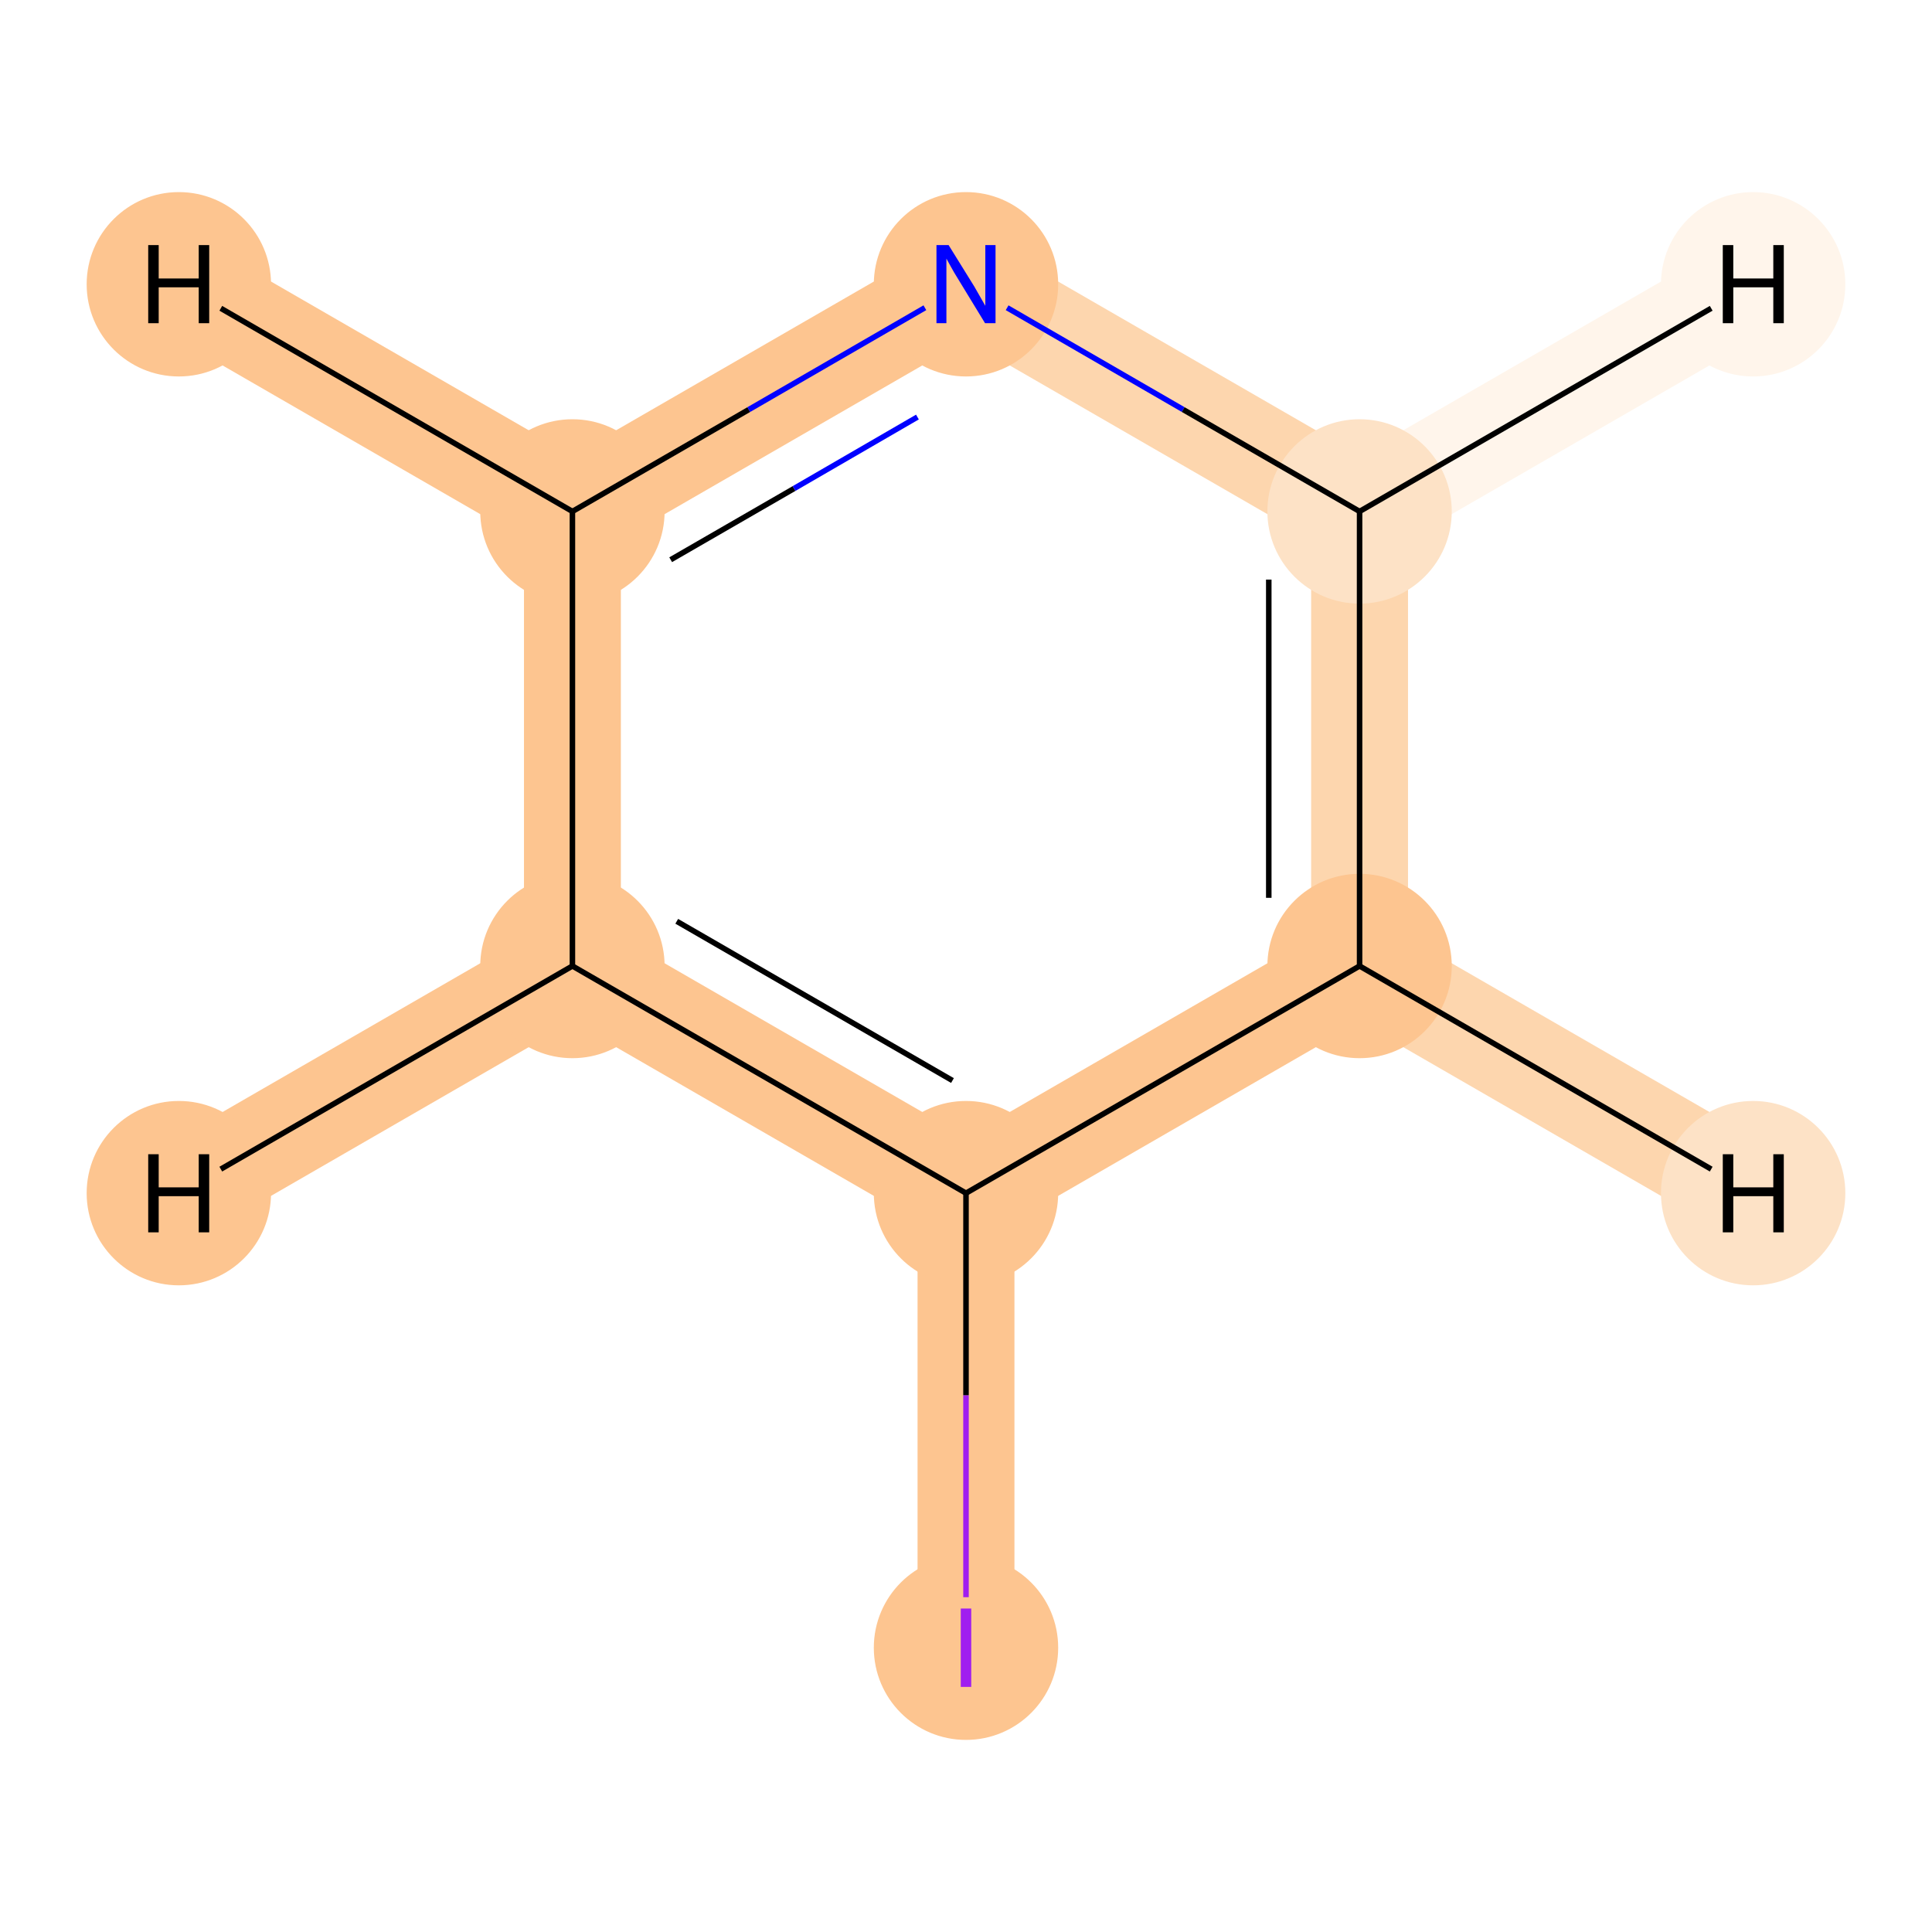 <?xml version='1.0' encoding='iso-8859-1'?>
<svg version='1.1' baseProfile='full'
              xmlns='http://www.w3.org/2000/svg'
                      xmlns:rdkit='http://www.rdkit.org/xml'
                      xmlns:xlink='http://www.w3.org/1999/xlink'
                  xml:space='preserve'
width='700px' height='700px' viewBox='0 0 700 700'>
<!-- END OF HEADER -->
<rect style='opacity:1.0;fill:#FFFFFF;stroke:none' width='700.0' height='700.0' x='0.0' y='0.0'> </rect>
<path d='M 350.0,597.0 L 350.0,432.3' style='fill:none;fill-rule:evenodd;stroke:#FDC590;stroke-width:35.1px;stroke-linecap:butt;stroke-linejoin:miter;stroke-opacity:1' />
<path d='M 350.0,432.3 L 207.4,350.0' style='fill:none;fill-rule:evenodd;stroke:#FDC590;stroke-width:35.1px;stroke-linecap:butt;stroke-linejoin:miter;stroke-opacity:1' />
<path d='M 350.0,432.3 L 492.6,350.0' style='fill:none;fill-rule:evenodd;stroke:#FDC590;stroke-width:35.1px;stroke-linecap:butt;stroke-linejoin:miter;stroke-opacity:1' />
<path d='M 207.4,350.0 L 207.4,185.3' style='fill:none;fill-rule:evenodd;stroke:#FDC590;stroke-width:35.1px;stroke-linecap:butt;stroke-linejoin:miter;stroke-opacity:1' />
<path d='M 207.4,350.0 L 64.8,432.3' style='fill:none;fill-rule:evenodd;stroke:#FDC590;stroke-width:35.1px;stroke-linecap:butt;stroke-linejoin:miter;stroke-opacity:1' />
<path d='M 207.4,185.3 L 350.0,103.0' style='fill:none;fill-rule:evenodd;stroke:#FDC590;stroke-width:35.1px;stroke-linecap:butt;stroke-linejoin:miter;stroke-opacity:1' />
<path d='M 207.4,185.3 L 64.8,103.0' style='fill:none;fill-rule:evenodd;stroke:#FDC590;stroke-width:35.1px;stroke-linecap:butt;stroke-linejoin:miter;stroke-opacity:1' />
<path d='M 350.0,103.0 L 492.6,185.3' style='fill:none;fill-rule:evenodd;stroke:#FDD6AE;stroke-width:35.1px;stroke-linecap:butt;stroke-linejoin:miter;stroke-opacity:1' />
<path d='M 492.6,185.3 L 492.6,350.0' style='fill:none;fill-rule:evenodd;stroke:#FDD6AE;stroke-width:35.1px;stroke-linecap:butt;stroke-linejoin:miter;stroke-opacity:1' />
<path d='M 492.6,185.3 L 635.2,103.0' style='fill:none;fill-rule:evenodd;stroke:#FFF5EB;stroke-width:35.1px;stroke-linecap:butt;stroke-linejoin:miter;stroke-opacity:1' />
<path d='M 492.6,350.0 L 635.2,432.3' style='fill:none;fill-rule:evenodd;stroke:#FDD6AE;stroke-width:35.1px;stroke-linecap:butt;stroke-linejoin:miter;stroke-opacity:1' />
<ellipse cx='350.0' cy='597.0' rx='32.9' ry='32.9'  style='fill:#FDC590;fill-rule:evenodd;stroke:#FDC590;stroke-width:1.0px;stroke-linecap:butt;stroke-linejoin:miter;stroke-opacity:1' />
<ellipse cx='350.0' cy='432.3' rx='32.9' ry='32.9'  style='fill:#FDC590;fill-rule:evenodd;stroke:#FDC590;stroke-width:1.0px;stroke-linecap:butt;stroke-linejoin:miter;stroke-opacity:1' />
<ellipse cx='207.4' cy='350.0' rx='32.9' ry='32.9'  style='fill:#FDC590;fill-rule:evenodd;stroke:#FDC590;stroke-width:1.0px;stroke-linecap:butt;stroke-linejoin:miter;stroke-opacity:1' />
<ellipse cx='207.4' cy='185.3' rx='32.9' ry='32.9'  style='fill:#FDC590;fill-rule:evenodd;stroke:#FDC590;stroke-width:1.0px;stroke-linecap:butt;stroke-linejoin:miter;stroke-opacity:1' />
<ellipse cx='350.0' cy='103.0' rx='32.9' ry='32.9'  style='fill:#FDC590;fill-rule:evenodd;stroke:#FDC590;stroke-width:1.0px;stroke-linecap:butt;stroke-linejoin:miter;stroke-opacity:1' />
<ellipse cx='492.6' cy='185.3' rx='32.9' ry='32.9'  style='fill:#FDE2C6;fill-rule:evenodd;stroke:#FDE2C6;stroke-width:1.0px;stroke-linecap:butt;stroke-linejoin:miter;stroke-opacity:1' />
<ellipse cx='492.6' cy='350.0' rx='32.9' ry='32.9'  style='fill:#FDC590;fill-rule:evenodd;stroke:#FDC590;stroke-width:1.0px;stroke-linecap:butt;stroke-linejoin:miter;stroke-opacity:1' />
<ellipse cx='64.8' cy='432.3' rx='32.9' ry='32.9'  style='fill:#FDC590;fill-rule:evenodd;stroke:#FDC590;stroke-width:1.0px;stroke-linecap:butt;stroke-linejoin:miter;stroke-opacity:1' />
<ellipse cx='64.8' cy='103.0' rx='32.9' ry='32.9'  style='fill:#FDC590;fill-rule:evenodd;stroke:#FDC590;stroke-width:1.0px;stroke-linecap:butt;stroke-linejoin:miter;stroke-opacity:1' />
<ellipse cx='635.2' cy='103.0' rx='32.9' ry='32.9'  style='fill:#FFF5EB;fill-rule:evenodd;stroke:#FFF5EB;stroke-width:1.0px;stroke-linecap:butt;stroke-linejoin:miter;stroke-opacity:1' />
<ellipse cx='635.2' cy='432.3' rx='32.9' ry='32.9'  style='fill:#FDE2C6;fill-rule:evenodd;stroke:#FDE2C6;stroke-width:1.0px;stroke-linecap:butt;stroke-linejoin:miter;stroke-opacity:1' />
<path class='bond-0 atom-0 atom-1' d='M 350.0,578.7 L 350.0,505.5' style='fill:none;fill-rule:evenodd;stroke:#A01EEF;stroke-width:2.0px;stroke-linecap:butt;stroke-linejoin:miter;stroke-opacity:1' />
<path class='bond-0 atom-0 atom-1' d='M 350.0,505.5 L 350.0,432.3' style='fill:none;fill-rule:evenodd;stroke:#000000;stroke-width:2.0px;stroke-linecap:butt;stroke-linejoin:miter;stroke-opacity:1' />
<path class='bond-1 atom-1 atom-2' d='M 350.0,432.3 L 207.4,350.0' style='fill:none;fill-rule:evenodd;stroke:#000000;stroke-width:2.0px;stroke-linecap:butt;stroke-linejoin:miter;stroke-opacity:1' />
<path class='bond-1 atom-1 atom-2' d='M 345.1,391.5 L 245.2,333.8' style='fill:none;fill-rule:evenodd;stroke:#000000;stroke-width:2.0px;stroke-linecap:butt;stroke-linejoin:miter;stroke-opacity:1' />
<path class='bond-6 atom-6 atom-1' d='M 492.6,350.0 L 350.0,432.3' style='fill:none;fill-rule:evenodd;stroke:#000000;stroke-width:2.0px;stroke-linecap:butt;stroke-linejoin:miter;stroke-opacity:1' />
<path class='bond-2 atom-2 atom-3' d='M 207.4,350.0 L 207.4,185.3' style='fill:none;fill-rule:evenodd;stroke:#000000;stroke-width:2.0px;stroke-linecap:butt;stroke-linejoin:miter;stroke-opacity:1' />
<path class='bond-7 atom-2 atom-7' d='M 207.4,350.0 L 80.0,423.6' style='fill:none;fill-rule:evenodd;stroke:#000000;stroke-width:2.0px;stroke-linecap:butt;stroke-linejoin:miter;stroke-opacity:1' />
<path class='bond-3 atom-3 atom-4' d='M 207.4,185.3 L 271.3,148.4' style='fill:none;fill-rule:evenodd;stroke:#000000;stroke-width:2.0px;stroke-linecap:butt;stroke-linejoin:miter;stroke-opacity:1' />
<path class='bond-3 atom-3 atom-4' d='M 271.3,148.4 L 335.1,111.5' style='fill:none;fill-rule:evenodd;stroke:#0000FF;stroke-width:2.0px;stroke-linecap:butt;stroke-linejoin:miter;stroke-opacity:1' />
<path class='bond-3 atom-3 atom-4' d='M 243.0,202.8 L 287.7,177.0' style='fill:none;fill-rule:evenodd;stroke:#000000;stroke-width:2.0px;stroke-linecap:butt;stroke-linejoin:miter;stroke-opacity:1' />
<path class='bond-3 atom-3 atom-4' d='M 287.7,177.0 L 332.4,151.1' style='fill:none;fill-rule:evenodd;stroke:#0000FF;stroke-width:2.0px;stroke-linecap:butt;stroke-linejoin:miter;stroke-opacity:1' />
<path class='bond-8 atom-3 atom-8' d='M 207.4,185.3 L 80.0,111.7' style='fill:none;fill-rule:evenodd;stroke:#000000;stroke-width:2.0px;stroke-linecap:butt;stroke-linejoin:miter;stroke-opacity:1' />
<path class='bond-4 atom-4 atom-5' d='M 364.9,111.5 L 428.7,148.4' style='fill:none;fill-rule:evenodd;stroke:#0000FF;stroke-width:2.0px;stroke-linecap:butt;stroke-linejoin:miter;stroke-opacity:1' />
<path class='bond-4 atom-4 atom-5' d='M 428.7,148.4 L 492.6,185.3' style='fill:none;fill-rule:evenodd;stroke:#000000;stroke-width:2.0px;stroke-linecap:butt;stroke-linejoin:miter;stroke-opacity:1' />
<path class='bond-5 atom-5 atom-6' d='M 492.6,185.3 L 492.6,350.0' style='fill:none;fill-rule:evenodd;stroke:#000000;stroke-width:2.0px;stroke-linecap:butt;stroke-linejoin:miter;stroke-opacity:1' />
<path class='bond-5 atom-5 atom-6' d='M 459.7,210.0 L 459.7,325.3' style='fill:none;fill-rule:evenodd;stroke:#000000;stroke-width:2.0px;stroke-linecap:butt;stroke-linejoin:miter;stroke-opacity:1' />
<path class='bond-9 atom-5 atom-9' d='M 492.6,185.3 L 620.0,111.7' style='fill:none;fill-rule:evenodd;stroke:#000000;stroke-width:2.0px;stroke-linecap:butt;stroke-linejoin:miter;stroke-opacity:1' />
<path class='bond-10 atom-6 atom-10' d='M 492.6,350.0 L 620.0,423.6' style='fill:none;fill-rule:evenodd;stroke:#000000;stroke-width:2.0px;stroke-linecap:butt;stroke-linejoin:miter;stroke-opacity:1' />
<path  class='atom-0' d='M 348.1 582.8
L 351.9 582.8
L 351.9 611.2
L 348.1 611.2
L 348.1 582.8
' fill='#A01EEF'/>
<path  class='atom-4' d='M 343.7 88.8
L 353.0 103.8
Q 353.9 105.3, 355.4 108.0
Q 356.9 110.7, 357.0 110.8
L 357.0 88.8
L 360.7 88.8
L 360.7 117.1
L 356.9 117.1
L 346.9 100.7
Q 345.7 98.8, 344.5 96.6
Q 343.3 94.4, 342.9 93.7
L 342.9 117.1
L 339.3 117.1
L 339.3 88.8
L 343.7 88.8
' fill='#0000FF'/>
<path  class='atom-7' d='M 53.7 418.2
L 57.5 418.2
L 57.5 430.2
L 72.0 430.2
L 72.0 418.2
L 75.8 418.2
L 75.8 446.5
L 72.0 446.5
L 72.0 433.4
L 57.5 433.4
L 57.5 446.5
L 53.7 446.5
L 53.7 418.2
' fill='#000000'/>
<path  class='atom-8' d='M 53.7 88.8
L 57.5 88.8
L 57.5 100.9
L 72.0 100.9
L 72.0 88.8
L 75.8 88.8
L 75.8 117.1
L 72.0 117.1
L 72.0 104.1
L 57.5 104.1
L 57.5 117.1
L 53.7 117.1
L 53.7 88.8
' fill='#000000'/>
<path  class='atom-9' d='M 624.2 88.8
L 628.0 88.8
L 628.0 100.9
L 642.5 100.9
L 642.5 88.8
L 646.3 88.8
L 646.3 117.1
L 642.5 117.1
L 642.5 104.1
L 628.0 104.1
L 628.0 117.1
L 624.2 117.1
L 624.2 88.8
' fill='#000000'/>
<path  class='atom-10' d='M 624.2 418.2
L 628.0 418.2
L 628.0 430.2
L 642.5 430.2
L 642.5 418.2
L 646.3 418.2
L 646.3 446.5
L 642.5 446.5
L 642.5 433.4
L 628.0 433.4
L 628.0 446.5
L 624.2 446.5
L 624.2 418.2
' fill='#000000'/>
</svg>
